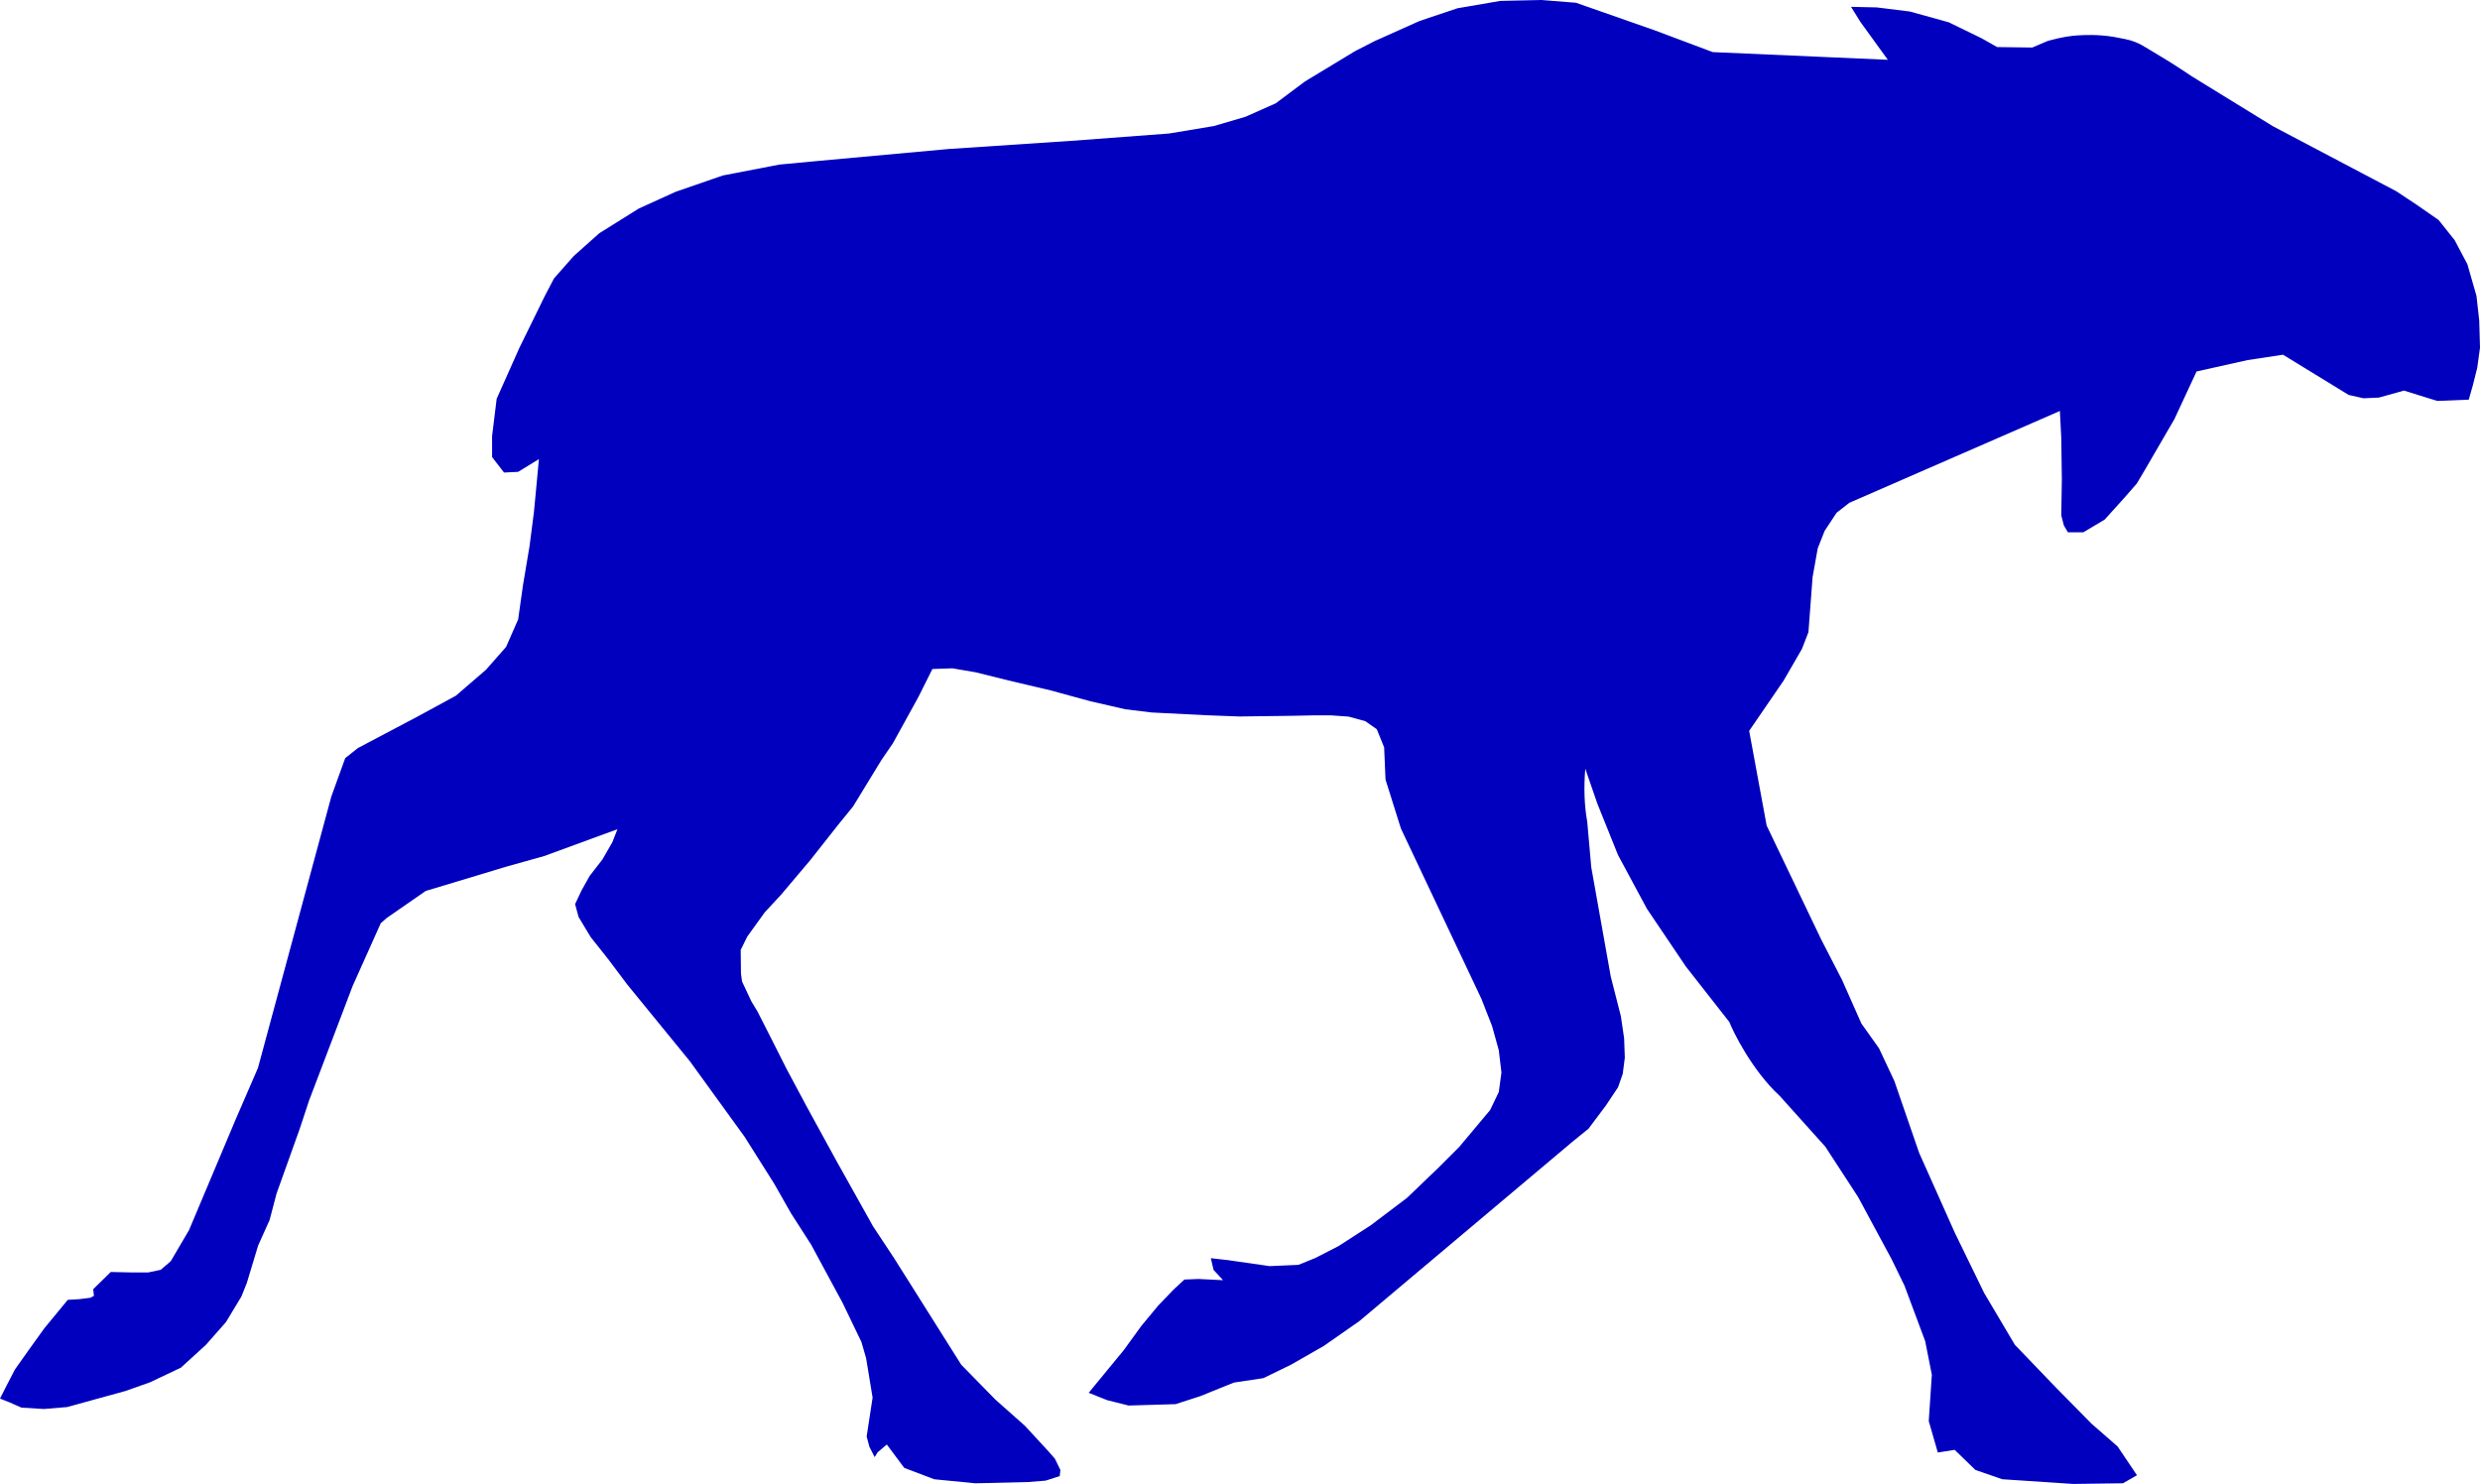 <?xml version="1.0" encoding="utf-8"?>
<svg viewBox="4.94 29.803 90 53.854" width="90" height="53.854" xmlns="http://www.w3.org/2000/svg">
  <path d="M 31.469 57.171 L 30.828 53.697 L 28.843 49.552 L 28.09 48.092 L 27.391 46.515 L 26.75 45.612 L 26.192 44.423 L 25.294 41.819 L 24 38.922 L 22.935 36.734 L 21.82 34.853 L 20.306 33.277 L 19.041 31.992 L 18.092 31.164 L 17.389 30.119 L 17.897 29.828 L 19.699 29.803 L 22.278 29.974 L 23.252 30.311 L 24.004 31.04 L 24.616 30.944 L 24.945 32.084 L 24.833 33.766 L 25.074 34.985 L 25.827 37.003 L 26.289 37.952 L 27.508 40.215 L 28.698 42.042 L 30.353 43.885 C 31.369 44.822 32.055 46.24 32.18 46.565 L 33.761 48.583 L 35.172 50.676 L 36.22 52.624 L 36.973 54.496 L 37.41 55.761 C 37.468 55.054 37.443 54.412 37.339 53.839 L 37.193 52.187 L 36.485 48.217 L 36.119 46.781 L 36 45.975 L 35.975 45.272 L 36.05 44.686 L 36.221 44.199 L 36.658 43.542 L 37.291 42.697 L 37.865 42.231 L 45.612 35.71 L 46.898 34.812 L 48.092 34.129 L 49.091 33.643 L 50.165 33.481 L 51.379 32.99 L 52.278 32.699 L 53.984 32.649 L 54.762 32.844 L 55.431 33.111 L 54.155 34.663 L 53.518 35.541 L 52.911 36.272 L 52.353 36.855 L 51.957 37.221 L 51.449 37.242 L 50.554 37.197 L 50.899 37.571 L 50.999 37.996 L 50.375 37.925 L 48.865 37.708 L 47.82 37.754 L 47.213 38 L 46.36 38.437 L 45.195 39.19 L 43.88 40.184 L 42.761 41.258 L 41.983 42.035 L 40.863 43.371 L 40.548 44.028 L 40.452 44.735 L 40.548 45.539 L 40.789 46.412 L 41.18 47.411 L 44.101 53.59 L 44.659 55.366 L 44.709 56.535 L 44.976 57.193 L 45.392 57.484 L 45.999 57.651 L 46.636 57.696 L 47.264 57.696 L 48.092 57.679 L 49.961 57.655 L 51.158 57.7 L 53.152 57.801 L 54.104 57.917 L 55.37 58.208 L 56.806 58.6 L 58.336 58.961 L 59.526 59.257 L 60.375 59.403 L 61.104 59.378 L 61.615 58.355 L 62.539 56.679 L 62.955 56.071 L 63.979 54.394 L 64.533 53.711 L 65.531 52.446 L 66.6 51.181 L 67.186 50.549 L 67.819 49.67 L 68.06 49.184 L 68.05 48.33 L 68.012 48.038 L 67.671 47.314 L 67.45 46.948 L 66.993 46.05 L 66.401 44.876 L 65.64 43.453 L 64.582 41.522 L 63.256 39.151 L 62.494 37.999 L 60.056 34.129 L 58.817 32.864 L 57.748 31.916 L 56.874 30.967 L 56.657 30.718 L 56.458 30.31 L 56.482 30.089 L 56.994 29.923 L 57.623 29.873 L 59.549 29.827 L 61.035 29.973 L 62.124 30.385 L 62.757 31.234 L 63.09 30.952 L 63.198 30.777 L 63.389 31.151 L 63.489 31.525 L 63.273 32.936 L 63.509 34.371 L 63.68 34.958 L 64.359 36.369 L 65.503 38.486 L 66.235 39.627 L 66.842 40.696 L 67.915 42.397 L 69.904 45.143 L 72.172 47.922 L 72.879 48.862 L 73.503 49.648 L 73.944 50.38 L 74.069 50.846 L 73.836 51.341 L 73.541 51.869 L 73.079 52.464 L 72.717 53.093 L 72.533 53.564 L 75.192 52.59 L 76.574 52.203 L 78.034 51.762 L 79.49 51.324 L 80.901 50.346 L 81.121 50.155 L 82.144 47.871 L 83.726 43.711 L 84.063 42.69 L 84.903 40.344 L 85.157 39.378 L 85.573 38.454 L 85.985 37.09 L 86.18 36.604 L 86.738 35.679 L 87.467 34.851 L 88.374 34.024 L 89.497 33.491 L 90.388 33.176 L 92.505 32.593 L 93.35 32.523 L 94.162 32.573 L 94.595 32.764 L 94.94 32.901 L 94.691 33.392 L 94.4 33.954 L 93.929 34.62 L 93.334 35.448 L 92.481 36.484 L 92.069 36.508 L 91.657 36.56 L 91.532 36.63 L 91.557 36.871 L 90.92 37.495 L 90.147 37.478 L 89.564 37.478 L 89.106 37.574 L 88.741 37.89 L 88.079 39.017 L 86.393 43.02 L 85.578 44.901 L 82.916 54.75 L 82.412 56.144 L 81.95 56.51 L 79.782 57.655 L 78.397 58.408 L 77.302 59.352 L 76.574 60.18 L 76.136 61.178 L 75.961 62.418 L 75.724 63.829 L 75.562 65.085 L 75.455 66.217 L 75.383 66.995 L 76.137 66.533 L 76.649 66.508 L 77.082 67.07 L 77.082 67.831 L 76.916 69.184 L 76.088 71.04 L 75.164 72.924 L 74.836 73.552 L 74.12 74.364 L 73.192 75.192 L 71.756 76.09 L 70.42 76.697 L 68.71 77.288 L 66.659 77.684 L 65.286 77.813 L 60.51 78.25 L 56.066 78.545 L 52.513 78.812 L 50.886 79.083 L 49.738 79.42 L 48.644 79.907 L 47.587 80.698 L 45.765 81.801 L 45.05 82.167 L 43.423 82.896 L 42.049 83.357 L 40.493 83.624 L 39.004 83.657 L 37.747 83.557 L 34.901 82.56 L 32.783 81.766 L 26.43 81.487 L 27.424 82.86 L 27.765 83.409 L 26.829 83.388 L 25.631 83.239 L 24.22 82.848 L 23.022 82.265 L 22.464 81.949 L 21.187 81.932 L 20.642 82.165 C 20.642 82.165 20.066 82.343 19.536 82.373 C 18.798 82.415 18.38 82.358 17.818 82.239 C 17.292 82.128 17.128 81.957 16.488 81.585 C 16.107 81.364 15.375 80.872 15.375 80.872 L 12.454 79.075 L 7.977 76.716 L 7.237 76.225 L 6.442 75.672 L 5.859 74.94 L 5.397 74.066 L 5.068 72.918 L 4.968 72.023 L 4.94 71.039 L 5.04 70.311 L 5.202 69.665 L 5.348 69.153 L 6.492 69.107 L 7.699 69.482 L 8.61 69.228 L 9.168 69.203 L 9.705 69.324 L 12.089 70.784 L 13.379 70.588 L 15.226 70.176 L 16.029 68.449 L 17.073 66.652 L 17.393 66.111 L 17.855 65.582 L 18.562 64.8 L 19.336 64.339 L 19.894 64.339 L 20.04 64.585 L 20.136 64.951 L 20.115 66.262 L 20.136 67.76 L 20.186 68.742 L 27.829 65.409 L 28.291 65.047 L 28.724 64.39 L 28.974 63.758 L 29.161 62.71 L 29.311 60.716 L 29.548 60.105 L 30.21 58.96 L 31.533 57.03 L 31.479 57.163" transform="matrix(-1, 0, 0, -1, 99.88, 113.46)" style="fill: rgb(0, 0, 190);"/>
</svg>